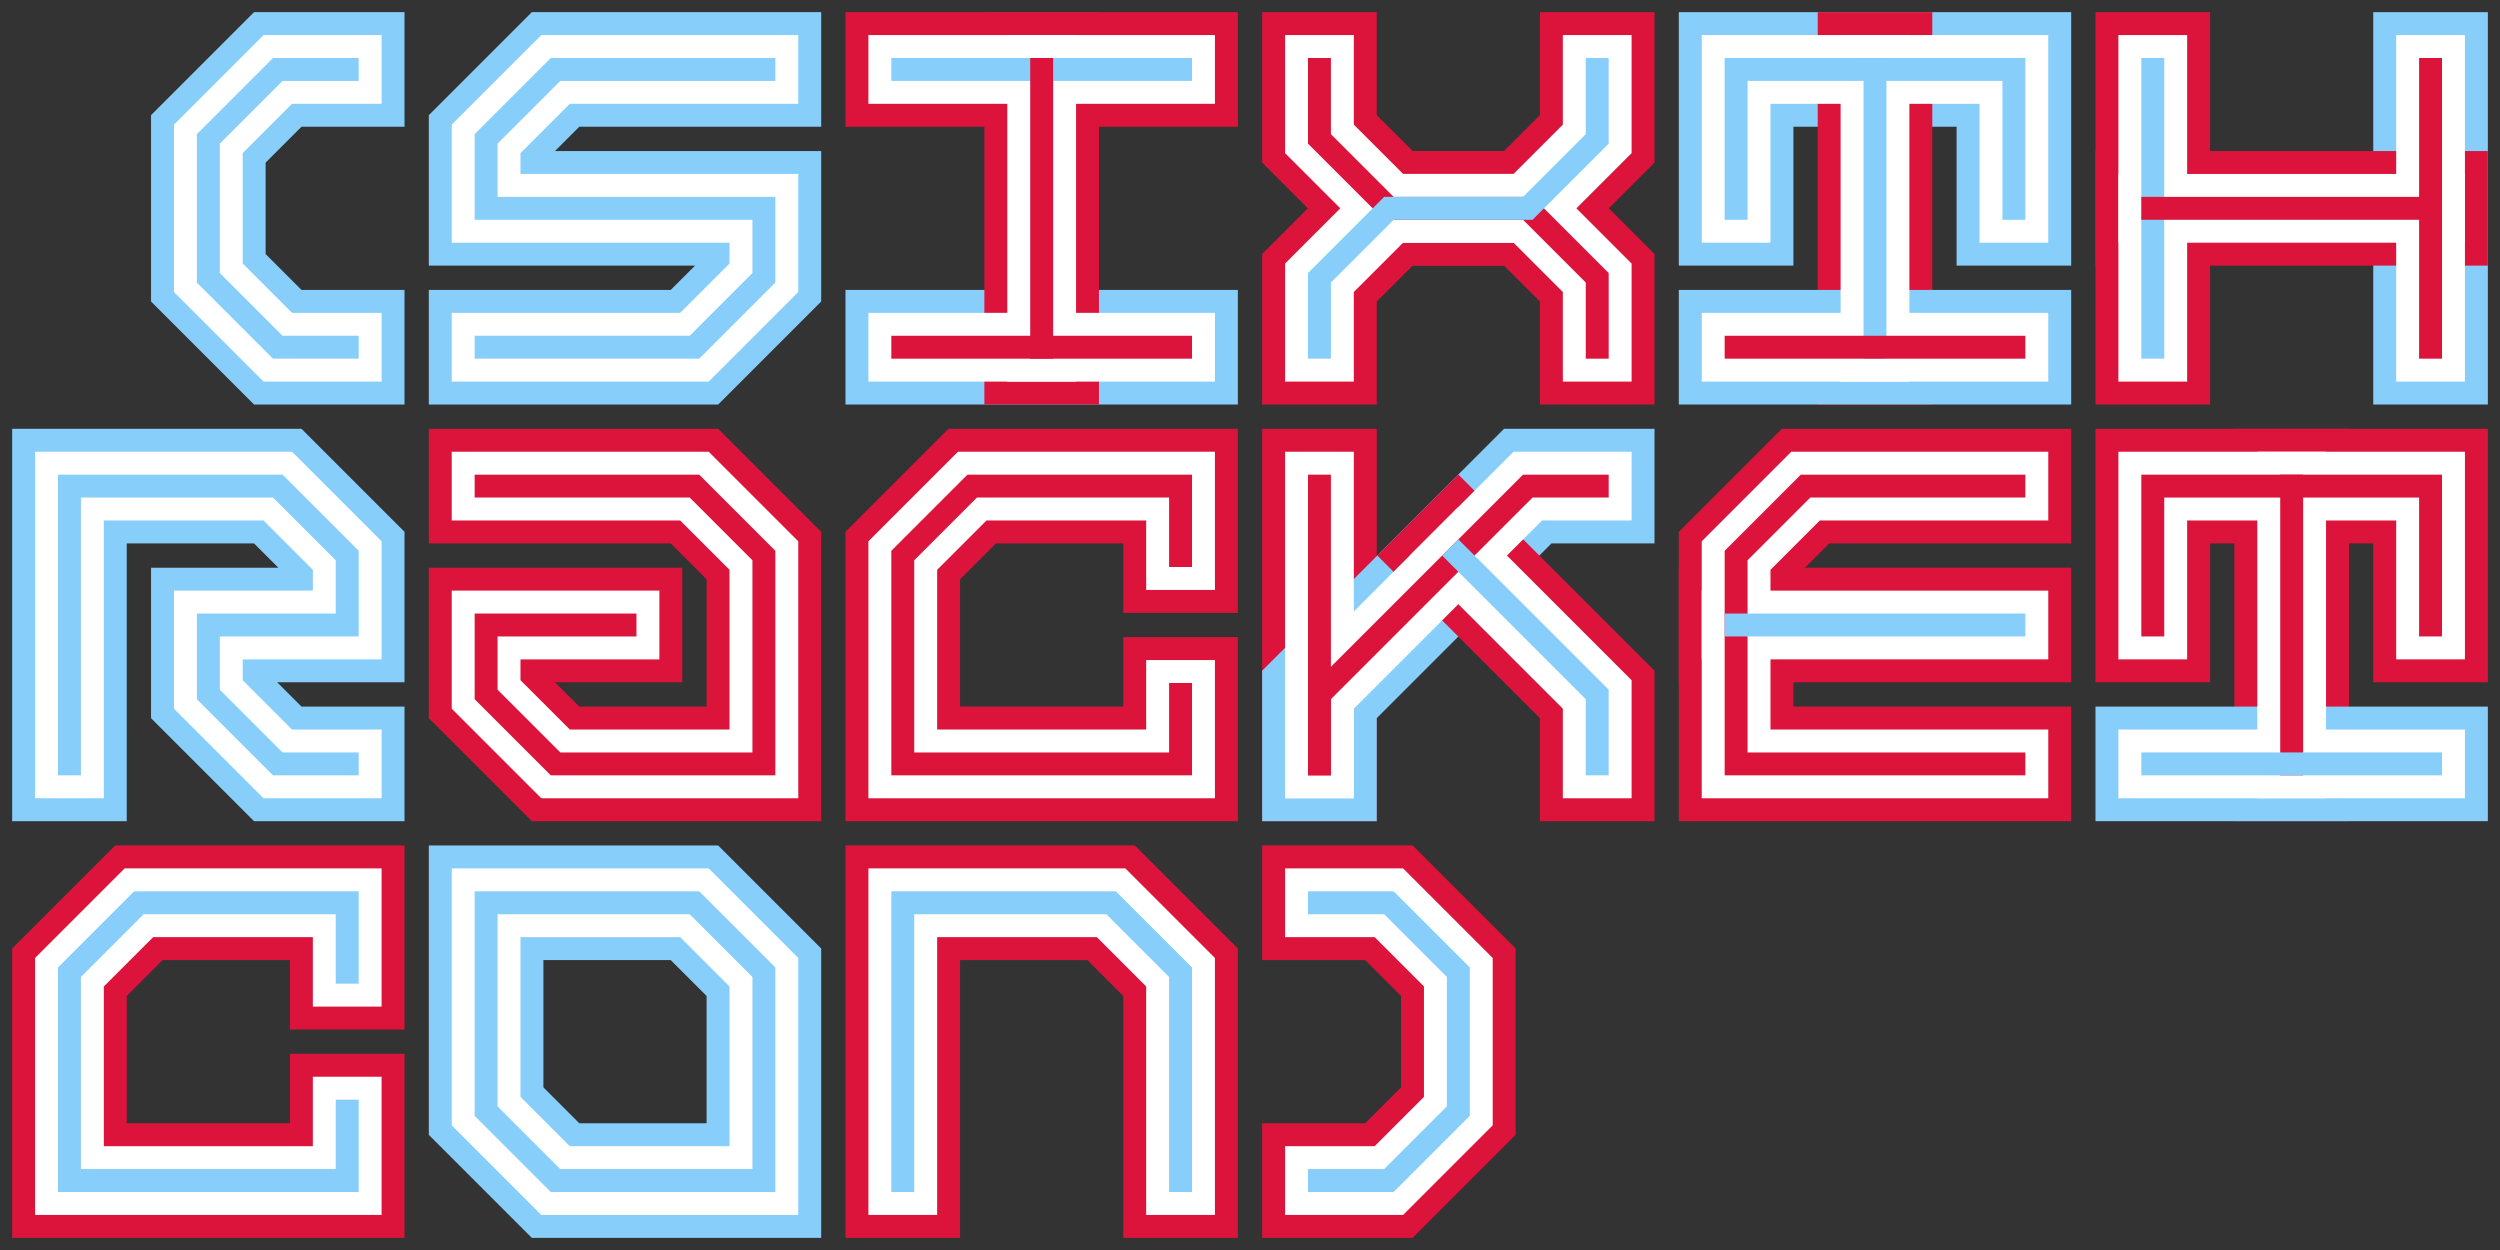 <?xml version="1.0" encoding="UTF-8"?>
<svg height="450pt" version="1.1" viewBox="0 0 900 450" width="900pt" xmlns="http://www.w3.org/2000/svg" xmlns:xlink="http://www.w3.org/1999/xlink">
<rect x="0" y="0" width="900" height="450" fill="#333333" stroke="none"/>
<g id="surface14990">
<path stroke-linejoin="miter" id="recolor3434" style="" stroke-opacity="1" stroke-width="41.25" stroke-linecap="square" stroke="rgb(52.941%,80.784%,98.039%)" d="M 125 25 L 100 25 L 75 50 L 75 100 L 100 125 L 125 125 " stroke-miterlimit="10" fill="none"></path>
<path stroke-linejoin="miter" id="recolor3435" style="" stroke-opacity="1" stroke-width="41.25" stroke-linecap="square" stroke="rgb(52.941%,80.784%,98.039%)" d="M 175 125 L 250 125 L 275 100 L 275 75 L 175 75 L 175 50 L 200 25 L 275 25 " stroke-miterlimit="10" fill="none"></path>
<path stroke-linejoin="miter" id="recolor3436" style="" stroke-opacity="1" stroke-width="41.25" stroke-linecap="square" stroke="rgb(52.941%,80.784%,98.039%)" d="M 325 125 L 425 125 " stroke-miterlimit="10" fill="none"></path>
<path stroke-linejoin="miter" id="recolor3437" style="" stroke-opacity="1" stroke-width="41.25" stroke-linecap="square" stroke="rgb(86.275%,7.843%,23.529%)" d="M 325 25 L 425 25 " stroke-miterlimit="10" fill="none"></path>
<path stroke-linejoin="miter" id="recolor3438" style="" stroke-opacity="1" stroke-width="41.25" stroke-linecap="square" stroke="rgb(86.275%,7.843%,23.529%)" d="M 375 125 L 375 25 " stroke-miterlimit="10" fill="none"></path>
<path stroke-linejoin="miter" id="recolor3439" style="" stroke-opacity="1" stroke-width="41.25" stroke-linecap="square" stroke="rgb(86.275%,7.843%,23.529%)" d="M 475 25 L 475 50 L 500 75 L 550 75 L 575 100 L 575 125 " stroke-miterlimit="10" fill="none"></path>
<path stroke-linejoin="miter" id="recolor3440" style="" stroke-opacity="1" stroke-width="41.25" stroke-linecap="square" stroke="rgb(86.275%,7.843%,23.529%)" d="M 475 125 L 475 100 L 500 75 L 550 75 L 575 50 L 575 25 " stroke-miterlimit="10" fill="none"></path>
<path stroke-linejoin="miter" id="recolor3441" style="" stroke-opacity="1" stroke-width="41.25" stroke-linecap="square" stroke="rgb(52.941%,80.784%,98.039%)" d="M 625 75 L 625 25 L 725 25 L 725 75 " stroke-miterlimit="10" fill="none"></path>
<path stroke-linejoin="miter" id="recolor3442" style="" stroke-opacity="1" stroke-width="41.25" stroke-linecap="square" stroke="rgb(86.275%,7.843%,23.529%)" d="M 675 25 L 675 125 " stroke-miterlimit="10" fill="none"></path>
<path stroke-linejoin="miter" id="recolor3443" style="" stroke-opacity="1" stroke-width="41.25" stroke-linecap="square" stroke="rgb(52.941%,80.784%,98.039%)" d="M 625 125 L 725 125 " stroke-miterlimit="10" fill="none"></path>
<path stroke-linejoin="miter" id="recolor3444" style="" stroke-opacity="1" stroke-width="41.25" stroke-linecap="square" stroke="rgb(86.275%,7.843%,23.529%)" d="M 775 125 L 775 25 " stroke-miterlimit="10" fill="none"></path>
<path stroke-linejoin="miter" id="recolor3445" style="" stroke-opacity="1" stroke-width="41.25" stroke-linecap="square" stroke="rgb(52.941%,80.784%,98.039%)" d="M 875 125 L 875 25 " stroke-miterlimit="10" fill="none"></path>
<path stroke-linejoin="miter" id="recolor3446" style="" stroke-opacity="1" stroke-width="41.25" stroke-linecap="square" stroke="rgb(86.275%,7.843%,23.529%)" d="M 775 75 L 875 75 " stroke-miterlimit="10" fill="none"></path>
<path d="M 125 25 L 100 25 L 75 50 L 75 100 L 100 125 L 125 125 " style="fill:none;stroke-width:24.75;stroke-linecap:square;stroke-linejoin:miter;stroke:rgb(100%,100%,100%);stroke-opacity:1;stroke-miterlimit:10;"></path>
<path d="M 175 125 L 250 125 L 275 100 L 275 75 L 175 75 L 175 50 L 200 25 L 275 25 " style="fill:none;stroke-width:24.75;stroke-linecap:square;stroke-linejoin:miter;stroke:rgb(100%,100%,100%);stroke-opacity:1;stroke-miterlimit:10;"></path>
<path d="M 325 125 L 425 125 " style="fill:none;stroke-width:24.75;stroke-linecap:square;stroke-linejoin:miter;stroke:rgb(100%,100%,100%);stroke-opacity:1;stroke-miterlimit:10;"></path>
<path d="M 325 25 L 425 25 " style="fill:none;stroke-width:24.75;stroke-linecap:square;stroke-linejoin:miter;stroke:rgb(100%,100%,100%);stroke-opacity:1;stroke-miterlimit:10;"></path>
<path d="M 375 125 L 375 25 " style="fill:none;stroke-width:24.75;stroke-linecap:square;stroke-linejoin:miter;stroke:rgb(100%,100%,100%);stroke-opacity:1;stroke-miterlimit:10;"></path>
<path d="M 475 25 L 475 50 L 500 75 L 550 75 L 575 100 L 575 125 " style="fill:none;stroke-width:24.75;stroke-linecap:square;stroke-linejoin:miter;stroke:rgb(100%,100%,100%);stroke-opacity:1;stroke-miterlimit:10;"></path>
<path d="M 475 125 L 475 100 L 500 75 L 550 75 L 575 50 L 575 25 " style="fill:none;stroke-width:24.75;stroke-linecap:square;stroke-linejoin:miter;stroke:rgb(100%,100%,100%);stroke-opacity:1;stroke-miterlimit:10;"></path>
<path d="M 625 75 L 625 25 L 725 25 L 725 75 " style="fill:none;stroke-width:24.75;stroke-linecap:square;stroke-linejoin:miter;stroke:rgb(100%,100%,100%);stroke-opacity:1;stroke-miterlimit:10;"></path>
<path d="M 675 25 L 675 125 " style="fill:none;stroke-width:24.75;stroke-linecap:square;stroke-linejoin:miter;stroke:rgb(100%,100%,100%);stroke-opacity:1;stroke-miterlimit:10;"></path>
<path d="M 625 125 L 725 125 " style="fill:none;stroke-width:24.75;stroke-linecap:square;stroke-linejoin:miter;stroke:rgb(100%,100%,100%);stroke-opacity:1;stroke-miterlimit:10;"></path>
<path d="M 775 125 L 775 25 " style="fill:none;stroke-width:24.75;stroke-linecap:square;stroke-linejoin:miter;stroke:rgb(100%,100%,100%);stroke-opacity:1;stroke-miterlimit:10;"></path>
<path d="M 875 125 L 875 25 " style="fill:none;stroke-width:24.75;stroke-linecap:square;stroke-linejoin:miter;stroke:rgb(100%,100%,100%);stroke-opacity:1;stroke-miterlimit:10;"></path>
<path d="M 775 75 L 875 75 " style="fill:none;stroke-width:24.75;stroke-linecap:square;stroke-linejoin:miter;stroke:rgb(100%,100%,100%);stroke-opacity:1;stroke-miterlimit:10;"></path>
<path stroke-linejoin="miter" id="recolor3447" style="" stroke-opacity="1" stroke-width="8.25" stroke-linecap="square" stroke="rgb(52.941%,80.784%,98.039%)" d="M 125 25 L 100 25 L 75 50 L 75 100 L 100 125 L 125 125 " stroke-miterlimit="10" fill="none"></path>
<path stroke-linejoin="miter" id="recolor3448" style="" stroke-opacity="1" stroke-width="8.25" stroke-linecap="square" stroke="rgb(52.941%,80.784%,98.039%)" d="M 175 125 L 250 125 L 275 100 L 275 75 L 175 75 L 175 50 L 200 25 L 275 25 " stroke-miterlimit="10" fill="none"></path>
<path stroke-linejoin="miter" id="recolor3449" style="" stroke-opacity="1" stroke-width="8.25" stroke-linecap="square" stroke="rgb(86.275%,7.843%,23.529%)" d="M 325 125 L 425 125 " stroke-miterlimit="10" fill="none"></path>
<path stroke-linejoin="miter" id="recolor3450" style="" stroke-opacity="1" stroke-width="8.25" stroke-linecap="square" stroke="rgb(52.941%,80.784%,98.039%)" d="M 325 25 L 425 25 " stroke-miterlimit="10" fill="none"></path>
<path stroke-linejoin="miter" id="recolor3451" style="" stroke-opacity="1" stroke-width="8.25" stroke-linecap="square" stroke="rgb(86.275%,7.843%,23.529%)" d="M 375 125 L 375 25 " stroke-miterlimit="10" fill="none"></path>
<path stroke-linejoin="miter" id="recolor3452" style="" stroke-opacity="1" stroke-width="8.25" stroke-linecap="square" stroke="rgb(86.275%,7.843%,23.529%)" d="M 475 25 L 475 50 L 500 75 L 550 75 L 575 100 L 575 125 " stroke-miterlimit="10" fill="none"></path>
<path stroke-linejoin="miter" id="recolor3453" style="" stroke-opacity="1" stroke-width="8.25" stroke-linecap="square" stroke="rgb(52.941%,80.784%,98.039%)" d="M 475 125 L 475 100 L 500 75 L 550 75 L 575 50 L 575 25 " stroke-miterlimit="10" fill="none"></path>
<path stroke-linejoin="miter" id="recolor3454" style="" stroke-opacity="1" stroke-width="8.25" stroke-linecap="square" stroke="rgb(52.941%,80.784%,98.039%)" d="M 625 75 L 625 25 L 725 25 L 725 75 " stroke-miterlimit="10" fill="none"></path>
<path stroke-linejoin="miter" id="recolor3455" style="" stroke-opacity="1" stroke-width="8.25" stroke-linecap="square" stroke="rgb(52.941%,80.784%,98.039%)" d="M 675 25 L 675 125 " stroke-miterlimit="10" fill="none"></path>
<path stroke-linejoin="miter" id="recolor3456" style="" stroke-opacity="1" stroke-width="8.25" stroke-linecap="square" stroke="rgb(86.275%,7.843%,23.529%)" d="M 625 125 L 725 125 " stroke-miterlimit="10" fill="none"></path>
<path stroke-linejoin="miter" id="recolor3457" style="" stroke-opacity="1" stroke-width="8.25" stroke-linecap="square" stroke="rgb(52.941%,80.784%,98.039%)" d="M 775 125 L 775 25 " stroke-miterlimit="10" fill="none"></path>
<path stroke-linejoin="miter" id="recolor3458" style="" stroke-opacity="1" stroke-width="8.25" stroke-linecap="square" stroke="rgb(86.275%,7.843%,23.529%)" d="M 875 125 L 875 25 " stroke-miterlimit="10" fill="none"></path>
<path stroke-linejoin="miter" id="recolor3459" style="" stroke-opacity="1" stroke-width="8.25" stroke-linecap="square" stroke="rgb(86.275%,7.843%,23.529%)" d="M 775 75 L 875 75 " stroke-miterlimit="10" fill="none"></path>
<path stroke-linejoin="miter" id="recolor3460" style="" stroke-opacity="1" stroke-width="41.25" stroke-linecap="square" stroke="rgb(52.941%,80.784%,98.039%)" d="M 25 275 L 25 175 L 100 175 L 125 200 L 125 225 L 75 225 L 75 250 L 100 275 L 125 275 " stroke-miterlimit="10" fill="none"></path>
<path stroke-linejoin="miter" id="recolor3461" style="" stroke-opacity="1" stroke-width="41.25" stroke-linecap="square" stroke="rgb(86.275%,7.843%,23.529%)" d="M 175 175 L 250 175 L 275 200 L 275 275 L 200 275 L 175 250 L 175 225 L 225 225 " stroke-miterlimit="10" fill="none"></path>
<path stroke-linejoin="miter" id="recolor3462" style="" stroke-opacity="1" stroke-width="41.25" stroke-linecap="square" stroke="rgb(86.275%,7.843%,23.529%)" d="M 425 250 L 425 275 L 325 275 L 325 200 L 350 175 L 425 175 L 425 200 " stroke-miterlimit="10" fill="none"></path>
<path stroke-linejoin="miter" id="recolor3463" style="" stroke-opacity="1" stroke-width="41.25" stroke-linecap="square" stroke="rgb(86.275%,7.843%,23.529%)" d="M 475 275 L 475 175 " stroke-miterlimit="10" fill="none"></path>
<path stroke-linejoin="miter" id="recolor3464" style="" stroke-opacity="1" stroke-width="41.25" stroke-linecap="square" stroke="rgb(52.941%,80.784%,98.039%)" d="M 475 275 L 475 250 L 550 175 L 575 175 " stroke-miterlimit="10" fill="none"></path>
<path stroke-linejoin="miter" id="recolor3465" style="" stroke-opacity="1" stroke-width="41.25" stroke-linecap="square" stroke="rgb(86.275%,7.843%,23.529%)" d="M 525 200 L 575 250 L 575 275 " stroke-miterlimit="10" fill="none"></path>
<path stroke-linejoin="miter" id="recolor3466" style="" stroke-opacity="1" stroke-width="41.25" stroke-linecap="square" stroke="rgb(86.275%,7.843%,23.529%)" d="M 725 175 L 650 175 L 625 200 L 625 275 L 725 275 " stroke-miterlimit="10" fill="none"></path>
<path stroke-linejoin="miter" id="recolor3467" style="" stroke-opacity="1" stroke-width="41.25" stroke-linecap="square" stroke="rgb(86.275%,7.843%,23.529%)" d="M 625 225 L 725 225 " stroke-miterlimit="10" fill="none"></path>
<path stroke-linejoin="miter" id="recolor3468" style="" stroke-opacity="1" stroke-width="41.25" stroke-linecap="square" stroke="rgb(86.275%,7.843%,23.529%)" d="M 775 225 L 775 175 L 875 175 L 875 225 " stroke-miterlimit="10" fill="none"></path>
<path stroke-linejoin="miter" id="recolor3469" style="" stroke-opacity="1" stroke-width="41.25" stroke-linecap="square" stroke="rgb(86.275%,7.843%,23.529%)" d="M 825 175 L 825 275 " stroke-miterlimit="10" fill="none"></path>
<path stroke-linejoin="miter" id="recolor3470" style="" stroke-opacity="1" stroke-width="41.25" stroke-linecap="square" stroke="rgb(52.941%,80.784%,98.039%)" d="M 775 275 L 875 275 " stroke-miterlimit="10" fill="none"></path>
<path d="M 25 275 L 25 175 L 100 175 L 125 200 L 125 225 L 75 225 L 75 250 L 100 275 L 125 275 " style="fill:none;stroke-width:24.75;stroke-linecap:square;stroke-linejoin:miter;stroke:rgb(100%,100%,100%);stroke-opacity:1;stroke-miterlimit:10;"></path>
<path d="M 175 175 L 250 175 L 275 200 L 275 275 L 200 275 L 175 250 L 175 225 L 225 225 " style="fill:none;stroke-width:24.75;stroke-linecap:square;stroke-linejoin:miter;stroke:rgb(100%,100%,100%);stroke-opacity:1;stroke-miterlimit:10;"></path>
<path d="M 425 250 L 425 275 L 325 275 L 325 200 L 350 175 L 425 175 L 425 200 " style="fill:none;stroke-width:24.75;stroke-linecap:square;stroke-linejoin:miter;stroke:rgb(100%,100%,100%);stroke-opacity:1;stroke-miterlimit:10;"></path>
<path d="M 475 275 L 475 175 " style="fill:none;stroke-width:24.75;stroke-linecap:square;stroke-linejoin:miter;stroke:rgb(100%,100%,100%);stroke-opacity:1;stroke-miterlimit:10;"></path>
<path d="M 475 275 L 475 250 L 550 175 L 575 175 " style="fill:none;stroke-width:24.75;stroke-linecap:square;stroke-linejoin:miter;stroke:rgb(100%,100%,100%);stroke-opacity:1;stroke-miterlimit:10;"></path>
<path d="M 525 200 L 575 250 L 575 275 " style="fill:none;stroke-width:24.75;stroke-linecap:square;stroke-linejoin:miter;stroke:rgb(100%,100%,100%);stroke-opacity:1;stroke-miterlimit:10;"></path>
<path d="M 725 175 L 650 175 L 625 200 L 625 275 L 725 275 " style="fill:none;stroke-width:24.75;stroke-linecap:square;stroke-linejoin:miter;stroke:rgb(100%,100%,100%);stroke-opacity:1;stroke-miterlimit:10;"></path>
<path d="M 625 225 L 725 225 " style="fill:none;stroke-width:24.75;stroke-linecap:square;stroke-linejoin:miter;stroke:rgb(100%,100%,100%);stroke-opacity:1;stroke-miterlimit:10;"></path>
<path d="M 775 225 L 775 175 L 875 175 L 875 225 " style="fill:none;stroke-width:24.75;stroke-linecap:square;stroke-linejoin:miter;stroke:rgb(100%,100%,100%);stroke-opacity:1;stroke-miterlimit:10;"></path>
<path d="M 825 175 L 825 275 " style="fill:none;stroke-width:24.75;stroke-linecap:square;stroke-linejoin:miter;stroke:rgb(100%,100%,100%);stroke-opacity:1;stroke-miterlimit:10;"></path>
<path d="M 775 275 L 875 275 " style="fill:none;stroke-width:24.75;stroke-linecap:square;stroke-linejoin:miter;stroke:rgb(100%,100%,100%);stroke-opacity:1;stroke-miterlimit:10;"></path>
<path stroke-linejoin="miter" id="recolor3471" style="" stroke-opacity="1" stroke-width="8.25" stroke-linecap="square" stroke="rgb(52.941%,80.784%,98.039%)" d="M 25 275 L 25 175 L 100 175 L 125 200 L 125 225 L 75 225 L 75 250 L 100 275 L 125 275 " stroke-miterlimit="10" fill="none"></path>
<path stroke-linejoin="miter" id="recolor3472" style="" stroke-opacity="1" stroke-width="8.25" stroke-linecap="square" stroke="rgb(86.275%,7.843%,23.529%)" d="M 175 175 L 250 175 L 275 200 L 275 275 L 200 275 L 175 250 L 175 225 L 225 225 " stroke-miterlimit="10" fill="none"></path>
<path stroke-linejoin="miter" id="recolor3473" style="" stroke-opacity="1" stroke-width="8.25" stroke-linecap="square" stroke="rgb(86.275%,7.843%,23.529%)" d="M 425 250 L 425 275 L 325 275 L 325 200 L 350 175 L 425 175 L 425 200 " stroke-miterlimit="10" fill="none"></path>
<path stroke-linejoin="miter" id="recolor3474" style="" stroke-opacity="1" stroke-width="8.25" stroke-linecap="square" stroke="rgb(86.275%,7.843%,23.529%)" d="M 475 275 L 475 175 " stroke-miterlimit="10" fill="none"></path>
<path stroke-linejoin="miter" id="recolor3475" style="" stroke-opacity="1" stroke-width="8.25" stroke-linecap="square" stroke="rgb(86.275%,7.843%,23.529%)" d="M 475 275 L 475 250 L 550 175 L 575 175 " stroke-miterlimit="10" fill="none"></path>
<path stroke-linejoin="miter" id="recolor3476" style="" stroke-opacity="1" stroke-width="8.25" stroke-linecap="square" stroke="rgb(52.941%,80.784%,98.039%)" d="M 525 200 L 575 250 L 575 275 " stroke-miterlimit="10" fill="none"></path>
<path stroke-linejoin="miter" id="recolor3477" style="" stroke-opacity="1" stroke-width="8.25" stroke-linecap="square" stroke="rgb(86.275%,7.843%,23.529%)" d="M 725 175 L 650 175 L 625 200 L 625 275 L 725 275 " stroke-miterlimit="10" fill="none"></path>
<path stroke-linejoin="miter" id="recolor3478" style="" stroke-opacity="1" stroke-width="8.25" stroke-linecap="square" stroke="rgb(52.941%,80.784%,98.039%)" d="M 625 225 L 725 225 " stroke-miterlimit="10" fill="none"></path>
<path stroke-linejoin="miter" id="recolor3479" style="" stroke-opacity="1" stroke-width="8.25" stroke-linecap="square" stroke="rgb(86.275%,7.843%,23.529%)" d="M 775 225 L 775 175 L 875 175 L 875 225 " stroke-miterlimit="10" fill="none"></path>
<path stroke-linejoin="miter" id="recolor3480" style="" stroke-opacity="1" stroke-width="8.25" stroke-linecap="square" stroke="rgb(86.275%,7.843%,23.529%)" d="M 825 175 L 825 275 " stroke-miterlimit="10" fill="none"></path>
<path stroke-linejoin="miter" id="recolor3481" style="" stroke-opacity="1" stroke-width="8.25" stroke-linecap="square" stroke="rgb(52.941%,80.784%,98.039%)" d="M 775 275 L 875 275 " stroke-miterlimit="10" fill="none"></path>
<path stroke-linejoin="miter" id="recolor3482" style="" stroke-opacity="1" stroke-width="41.25" stroke-linecap="square" stroke="rgb(86.275%,7.843%,23.529%)" d="M 125 400 L 125 425 L 25 425 L 25 350 L 50 325 L 125 325 L 125 350 " stroke-miterlimit="10" fill="none"></path>
<path stroke-linejoin="miter" id="recolor3483" style="" stroke-opacity="1" stroke-width="41.25" stroke-linecap="square" stroke="rgb(52.941%,80.784%,98.039%)" d="M 175 325 L 250 325 L 275 350 L 275 425 L 200 425 L 175 400 Z " stroke-miterlimit="10" fill="none"></path>
<path stroke-linejoin="miter" id="recolor3484" style="" stroke-opacity="1" stroke-width="41.25" stroke-linecap="square" stroke="rgb(86.275%,7.843%,23.529%)" d="M 325 425 L 325 325 L 400 325 L 425 350 L 425 425 " stroke-miterlimit="10" fill="none"></path>
<path stroke-linejoin="miter" id="recolor3485" style="" stroke-opacity="1" stroke-width="41.25" stroke-linecap="square" stroke="rgb(86.275%,7.843%,23.529%)" d="M 475 325 L 500 325 L 525 350 L 525 400 L 500 425 L 475 425 " stroke-miterlimit="10" fill="none"></path>
<path d="M 125 400 L 125 425 L 25 425 L 25 350 L 50 325 L 125 325 L 125 350 " style="fill:none;stroke-width:24.75;stroke-linecap:square;stroke-linejoin:miter;stroke:rgb(100%,100%,100%);stroke-opacity:1;stroke-miterlimit:10;"></path>
<path d="M 175 325 L 250 325 L 275 350 L 275 425 L 200 425 L 175 400 Z " style="fill:none;stroke-width:24.75;stroke-linecap:square;stroke-linejoin:miter;stroke:rgb(100%,100%,100%);stroke-opacity:1;stroke-miterlimit:10;"></path>
<path d="M 325 425 L 325 325 L 400 325 L 425 350 L 425 425 " style="fill:none;stroke-width:24.75;stroke-linecap:square;stroke-linejoin:miter;stroke:rgb(100%,100%,100%);stroke-opacity:1;stroke-miterlimit:10;"></path>
<path d="M 475 325 L 500 325 L 525 350 L 525 400 L 500 425 L 475 425 " style="fill:none;stroke-width:24.75;stroke-linecap:square;stroke-linejoin:miter;stroke:rgb(100%,100%,100%);stroke-opacity:1;stroke-miterlimit:10;"></path>
<path stroke-linejoin="miter" id="recolor3486" style="" stroke-opacity="1" stroke-width="8.25" stroke-linecap="square" stroke="rgb(52.941%,80.784%,98.039%)" d="M 125 400 L 125 425 L 25 425 L 25 350 L 50 325 L 125 325 L 125 350 " stroke-miterlimit="10" fill="none"></path>
<path stroke-linejoin="miter" id="recolor3487" style="" stroke-opacity="1" stroke-width="8.25" stroke-linecap="square" stroke="rgb(52.941%,80.784%,98.039%)" d="M 175 325 L 250 325 L 275 350 L 275 425 L 200 425 L 175 400 Z " stroke-miterlimit="10" fill="none"></path>
<path stroke-linejoin="miter" id="recolor3488" style="" stroke-opacity="1" stroke-width="8.25" stroke-linecap="square" stroke="rgb(52.941%,80.784%,98.039%)" d="M 325 425 L 325 325 L 400 325 L 425 350 L 425 425 " stroke-miterlimit="10" fill="none"></path>
<path stroke-linejoin="miter" id="recolor3489" style="" stroke-opacity="1" stroke-width="8.25" stroke-linecap="square" stroke="rgb(52.941%,80.784%,98.039%)" d="M 475 325 L 500 325 L 525 350 L 525 400 L 500 425 L 475 425 " stroke-miterlimit="10" fill="none"></path>
</g>
<style>path {
 transition: stroke 2s linear, stroke-width 2s linear;
}</style></svg>